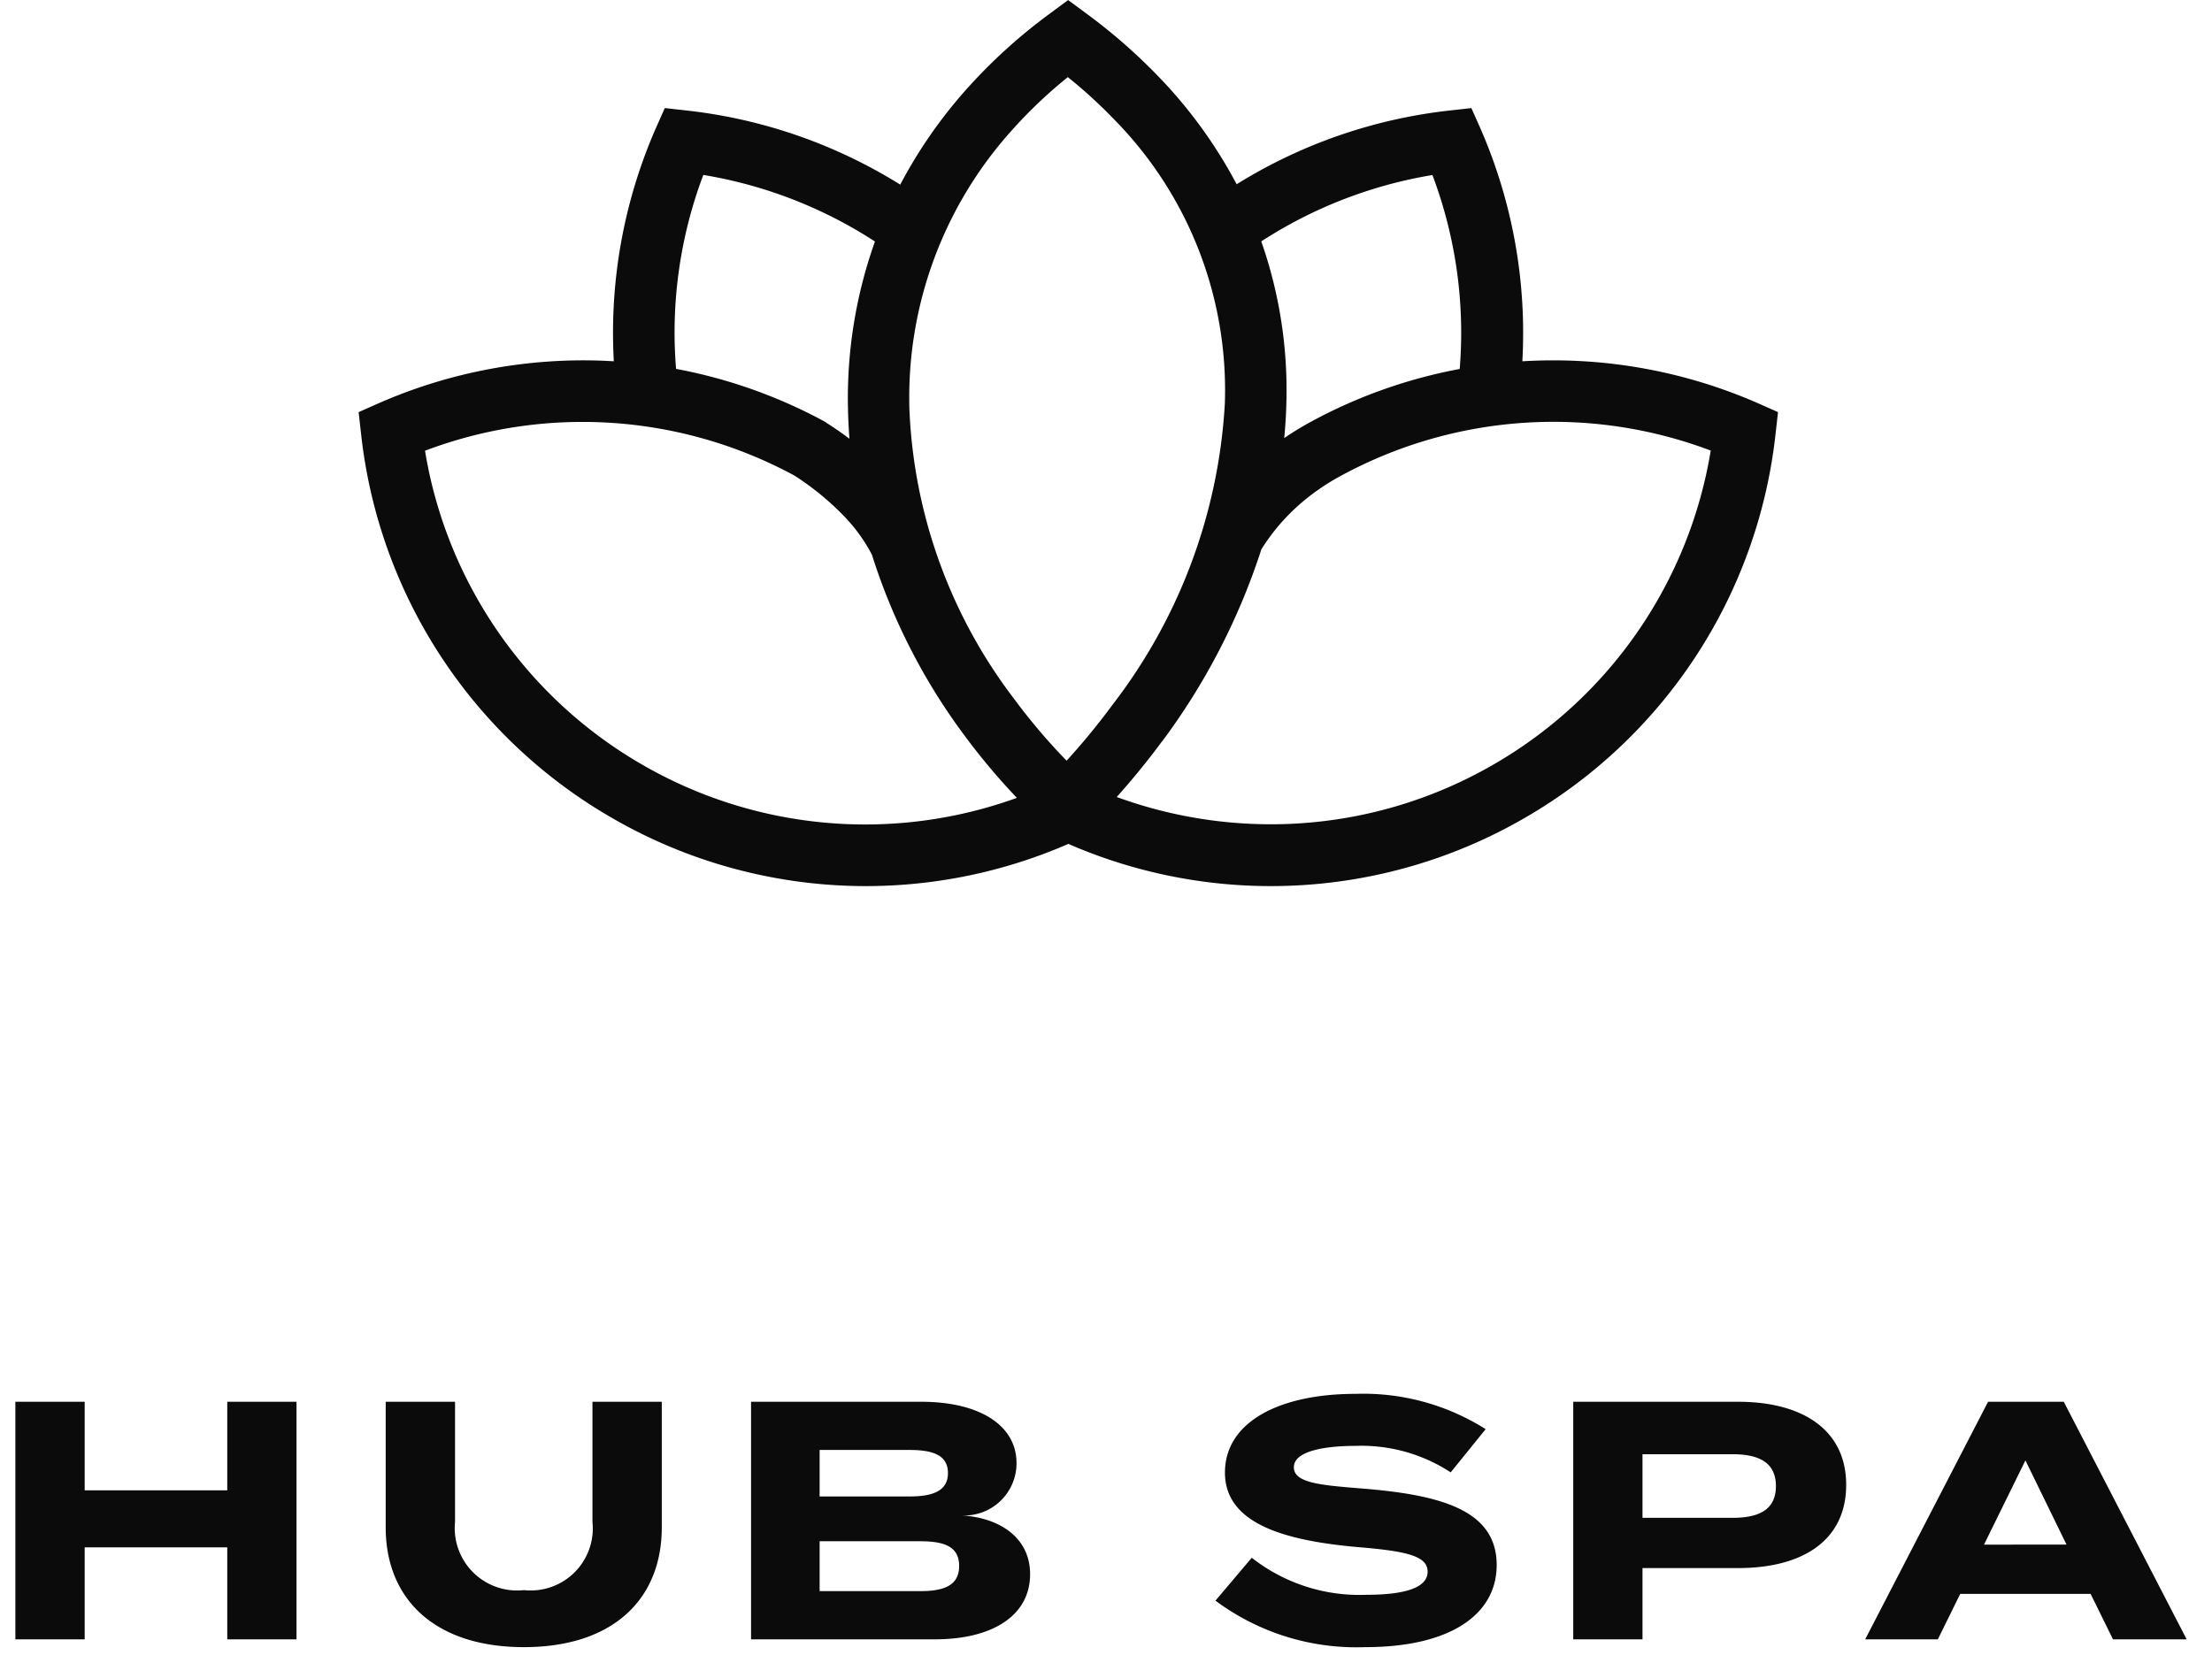 <svg xmlns="http://www.w3.org/2000/svg" width="71.677" height="53.887" viewBox="0 0 71.677 53.887"><g transform="translate(-685.402 -50.866)"><path d="M7.766-7.7v2.871H3.146V-7.7H.9V0H3.146V-2.981h4.62V0H10.01V-7.7ZM19.6-7.7v3.894A2.013,2.013,0,0,1,17.38-1.595a2.021,2.021,0,0,1-2.233-2.211V-7.7H12.9v4.07C12.9-1.287,14.509.253,17.38.253s4.466-1.54,4.466-3.883V-7.7ZM31.581-4.015a1.693,1.693,0,0,0,1.76-1.694c0-1.232-1.2-1.991-3.091-1.991H24.739V0H30.69c1.892,0,3.091-.781,3.091-2.112C33.781-3.3,32.791-3.938,31.581-4.015Zm-4.62-2.123h2.915c.748,0,1.243.165,1.243.748s-.495.759-1.243.759H26.961Zm3.256,4.576H26.961V-3.179h3.256c.792,0,1.265.176,1.265.8S31.009-1.562,30.217-1.562ZM44.594-4.884c-1.375-.11-2.266-.176-2.266-.693,0-.55,1.089-.693,1.991-.693a5.286,5.286,0,0,1,3.091.858l1.133-1.4a7.412,7.412,0,0,0-4.224-1.144c-2.442,0-4.224.9-4.224,2.552,0,1.716,2.079,2.222,4.367,2.42,1.584.132,2.2.3,2.2.792s-.66.748-1.98.748a5.647,5.647,0,0,1-3.718-1.2L39.787-1.254A7.646,7.646,0,0,0,44.638.253C47.432.253,48.9-.825,48.9-2.409,48.9-4.18,47.113-4.675,44.594-4.884ZM56.727-7.7H51.381V0h2.244V-2.31h3.1c2.1,0,3.5-.9,3.5-2.7C60.225-6.776,58.828-7.7,56.727-7.7ZM56.54-3.938H53.625V-6H56.54c.836,0,1.408.253,1.408,1.034S57.376-3.938,56.54-3.938ZM68.871,0h2.387L67.276-7.7H64.823L60.841,0h2.354l.726-1.474h4.224Zm-4.18-3.069L66.033-5.8l1.331,2.728Z" transform="translate(685 104)" fill="#0b0b0b" stroke="rgba(0,0,0,0)" stroke-width="1"></path><path d="M702.21,393.535a5.315,5.315,0,0,0-.946-1.3,8.84,8.84,0,0,0-1.581-1.284,14.423,14.423,0,0,0-11.961-.8,14.438,14.438,0,0,0,7.038,10.175v0a14.435,14.435,0,0,0,12.141,1.076,21.245,21.245,0,0,1-1.709-2.036,19.751,19.751,0,0,1-2.982-5.825Zm-1.5-4.3c.23.143.492.322.766.528-.025-.308-.04-.617-.047-.925a15.1,15.1,0,0,1,.873-5.468,14.537,14.537,0,0,0-5.562-2.158,14.471,14.471,0,0,0-.883,6.286,16.418,16.418,0,0,1,4.8,1.7l.06.035Zm-7.187-2,.317.016a16.535,16.535,0,0,1,1.352-7.532l.3-.675.729.082a16.512,16.512,0,0,1,6.9,2.4,15.492,15.492,0,0,1,2.127-3.07,17.555,17.555,0,0,1,2.72-2.473l.593-.439.595.439a18.191,18.191,0,0,1,2.3,2.006,15.317,15.317,0,0,1,2.566,3.525,16.509,16.509,0,0,1,6.877-2.387l.729-.082.3.675a16.551,16.551,0,0,1,1.352,7.532c.107-.007.212-.012.317-.016a16.533,16.533,0,0,1,7.292,1.364l.675.3-.082.729a16.428,16.428,0,0,1-8.126,12.424h0a16.417,16.417,0,0,1-14.787.841,16.419,16.419,0,0,1-14.788-.841h0a16.424,16.424,0,0,1-8.128-12.424l-.082-.729.677-.3a16.506,16.506,0,0,1,7.292-1.364Zm14.99,12.961a21.992,21.992,0,0,0,1.478-1.8,17.632,17.632,0,0,0,3.648-9.762,12.5,12.5,0,0,0-3.63-9.265,15.6,15.6,0,0,0-1.457-1.327,15.184,15.184,0,0,0-1.823,1.733,12.941,12.941,0,0,0-3.311,9.025,16.582,16.582,0,0,0,3.378,9.374A19.61,19.61,0,0,0,708.508,400.194Zm3.08-.61q-.68.921-1.457,1.788a14.55,14.55,0,0,0,5.8.862,14.394,14.394,0,0,0,6.41-1.915v0a14.441,14.441,0,0,0,7.038-10.175,14.422,14.422,0,0,0-11.979.815v0a7.3,7.3,0,0,0-1.346.931,6.593,6.593,0,0,0-1.235,1.453,21.483,21.483,0,0,1-3.227,6.241Zm4.038-10.9q-.016.527-.068,1.055a10.045,10.045,0,0,1,.887-.54l0,0a16.371,16.371,0,0,1,4.8-1.7,14.482,14.482,0,0,0-.884-6.286,14.544,14.544,0,0,0-5.546,2.151,14.56,14.56,0,0,1,.81,5.328Z" transform="translate(11.452 -324.676)" fill="#0b0b0b"></path></g></svg>